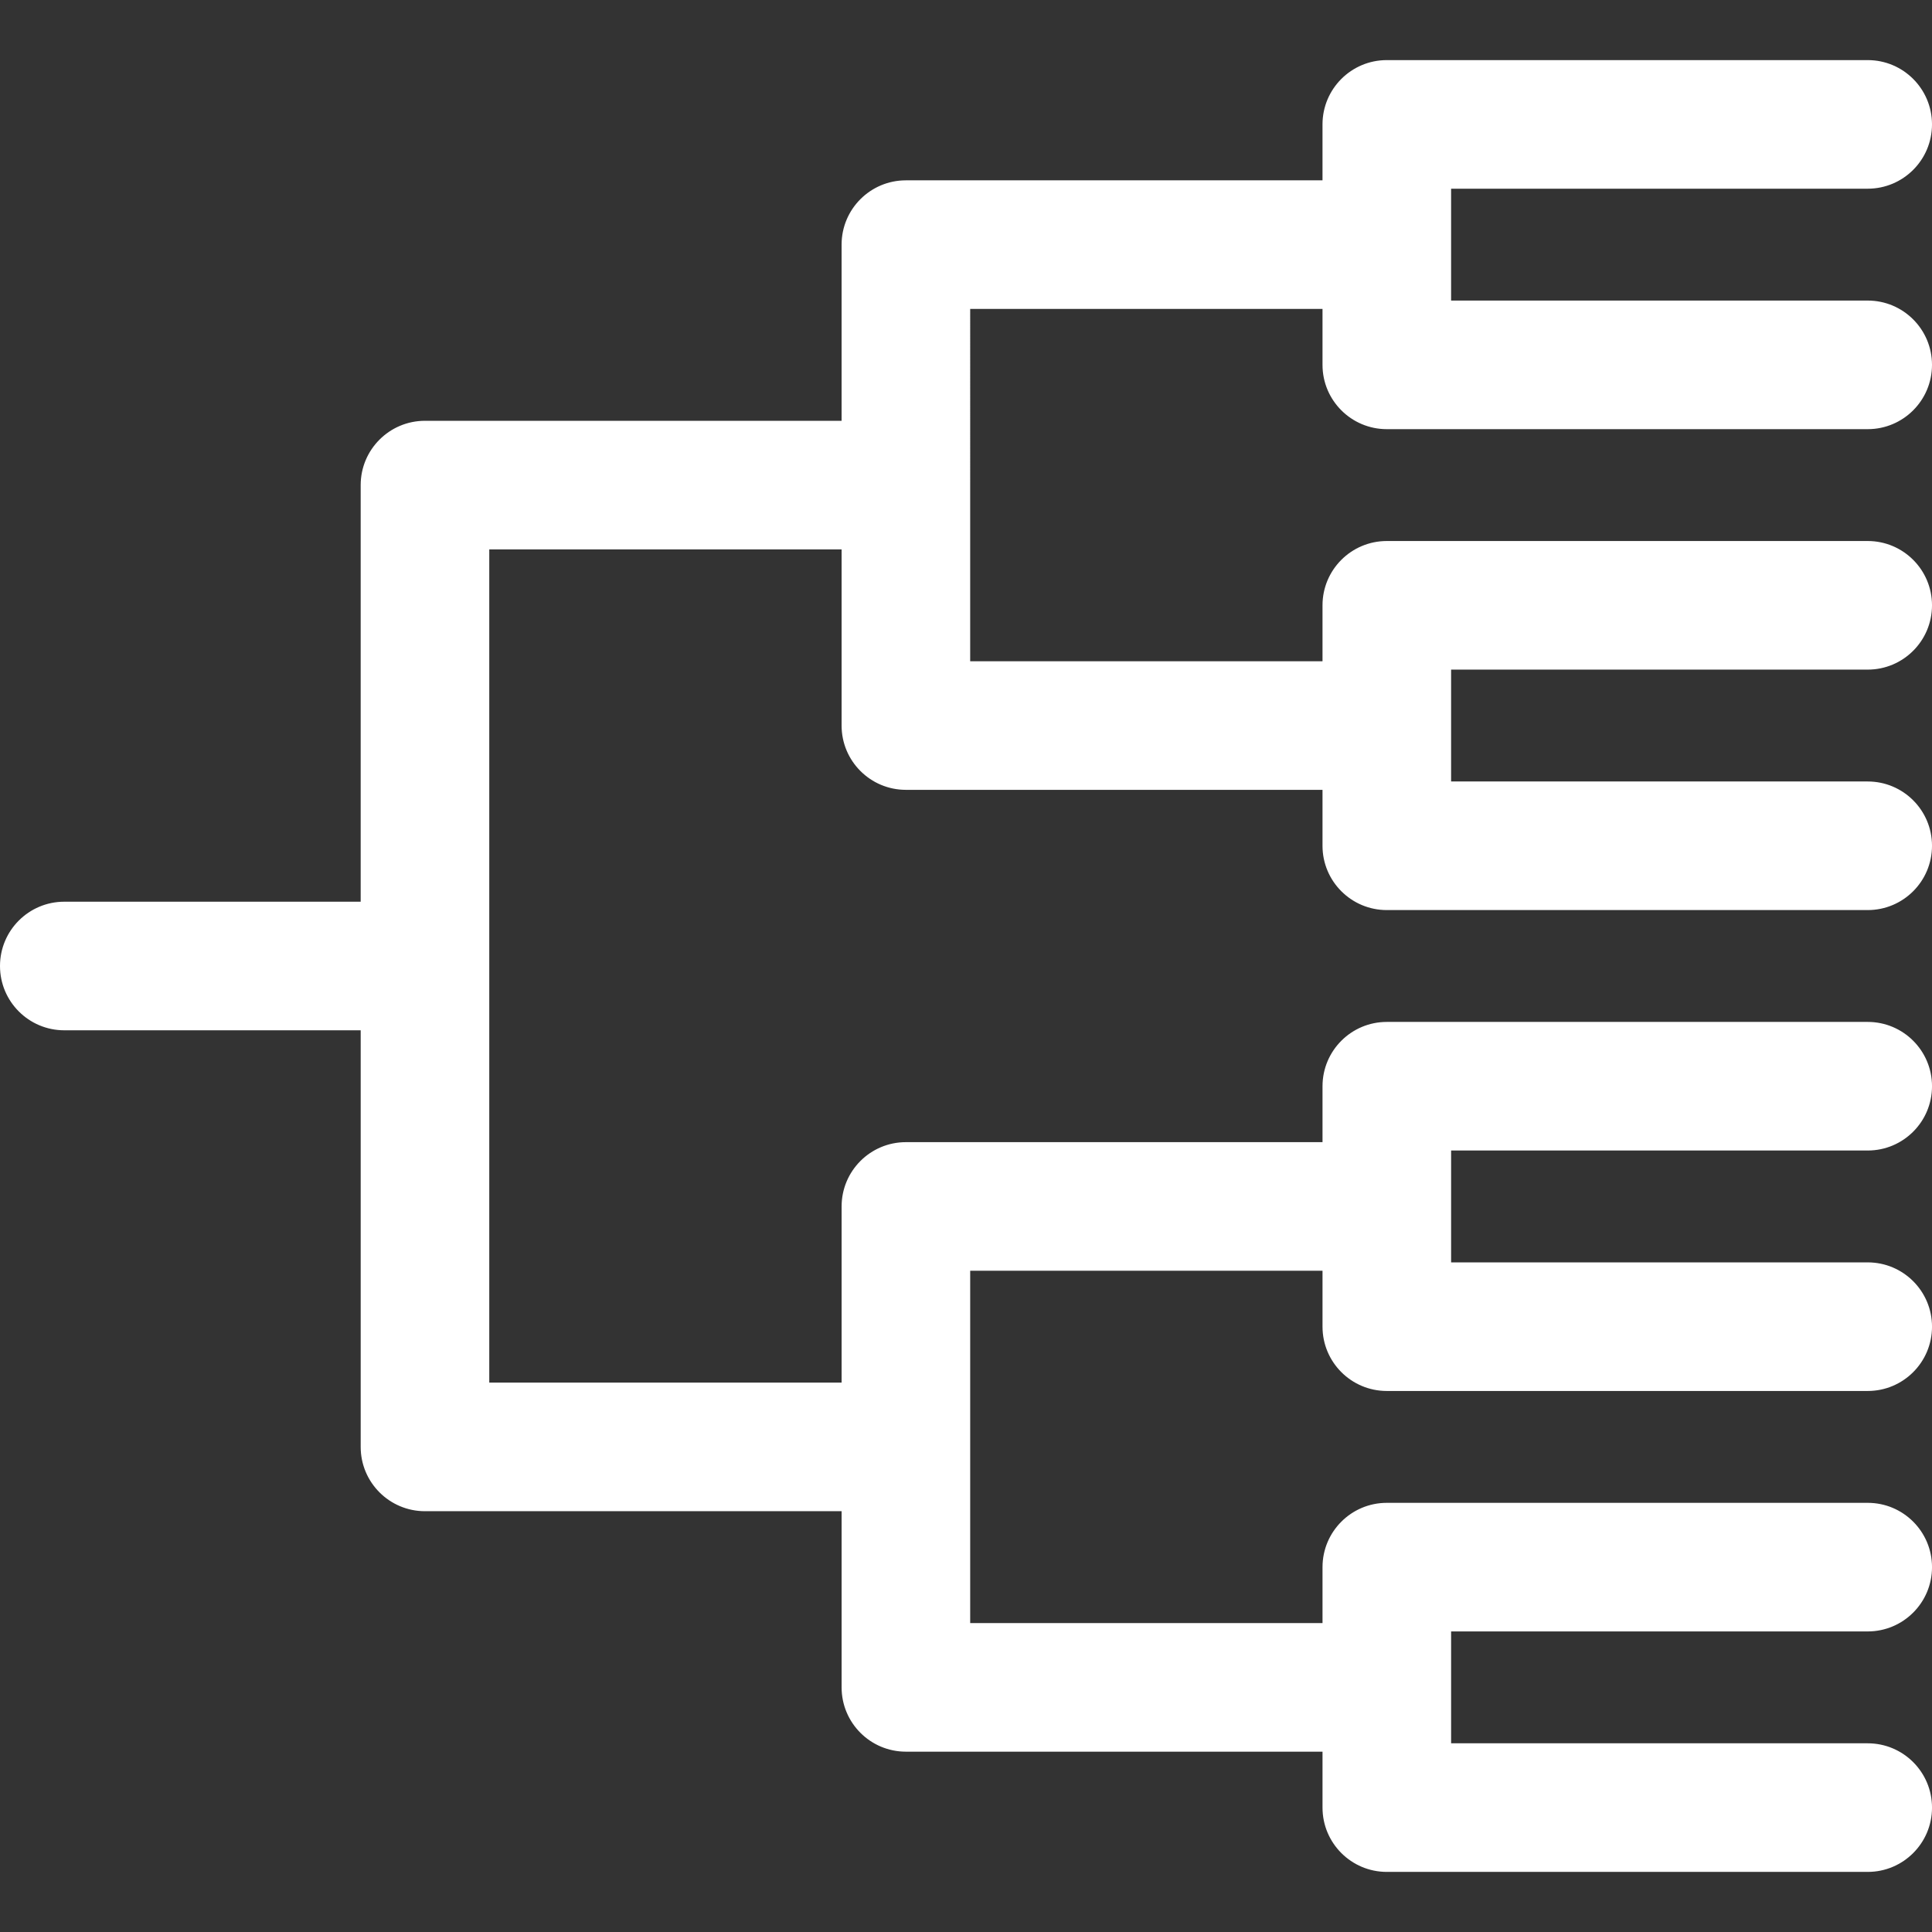 <?xml version="1.0" encoding="iso-8859-1"?>
<!-- Generator: Adobe Illustrator 18.0.0, SVG Export Plug-In . SVG Version: 6.00 Build 0)  -->
<!DOCTYPE svg PUBLIC "-//W3C//DTD SVG 1.1//EN" "http://www.w3.org/Graphics/SVG/1.1/DTD/svg11.dtd">
<svg version="1.1" id="Capa_1" xmlns="http://www.w3.org/2000/svg" xmlns:xlink="http://www.w3.org/1999/xlink" x="0px" y="0px"
	 viewBox="0 0 297 297" style="enable-background:new 0 0 297 297;" xml:space="preserve">
<rect x="0" y="0" width="297" height="297" fill="#333333" stroke="none"/>
<path fill="#fff" d="M213.188,65.973h73.929c5.458,0,9.884-4.425,9.884-9.884s-4.425-9.884-9.884-9.884h-64.045V29.008h64.045
	c5.458,0,9.884-4.425,9.884-9.884s-4.425-9.884-9.884-9.884h-73.929c-5.458,0-9.884,4.425-9.884,9.884v8.599h-64.045
	c-5.458,0-9.884,4.425-9.884,9.884v27.081H65.33c-5.458,0-9.884,4.425-9.884,9.884v64.045H9.884C4.425,138.616,0,143.042,0,148.5
	s4.425,9.884,9.884,9.884h45.563v64.045c0,5.458,4.425,9.884,9.884,9.884h64.046v27.081c0,5.458,4.425,9.884,9.884,9.884h64.045
	v8.599c0,5.458,4.425,9.884,9.884,9.884h73.929c5.458,0,9.884-4.425,9.884-9.884s-4.425-9.884-9.884-9.884h-64.045v-17.198h64.045
	c5.458,0,9.884-4.425,9.884-9.884s-4.425-9.884-9.884-9.884h-73.929c-5.458,0-9.884,4.425-9.884,9.884v8.599h-54.162v-54.162h54.162
	v8.598c0,5.458,4.425,9.884,9.884,9.884h73.929c5.458,0,9.884-4.425,9.884-9.884c0-5.458-4.425-9.884-9.884-9.884h-64.045v-17.197
	h64.045c5.458,0,9.884-4.425,9.884-9.884c0-5.458-4.425-9.884-9.884-9.884h-73.929c-5.458,0-9.884,4.425-9.884,9.884v8.599h-64.045
	c-5.458,0-9.884,4.425-9.884,9.884v27.08H75.213V84.455h54.163v27.08c0,5.458,4.425,9.884,9.884,9.884h64.045v8.599
	c0,5.458,4.425,9.884,9.884,9.884h73.929c5.458,0,9.884-4.425,9.884-9.884c0-5.458-4.425-9.884-9.884-9.884h-64.045v-17.197h64.045
	c5.458,0,9.884-4.425,9.884-9.884c0-5.458-4.425-9.884-9.884-9.884h-73.929c-5.458,0-9.884,4.425-9.884,9.884v8.598h-54.162V47.49
	h54.162v8.599C203.304,61.547,207.73,65.973,213.188,65.973z"/>
<g>
</g>
<g>
</g>
<g>
</g>
<g>
</g>
<g>
</g>
<g>
</g>
<g>
</g>
<g>
</g>
<g>
</g>
<g>
</g>
<g>
</g>
<g>
</g>
<g>
</g>
<g>
</g>
<g>
</g>
</svg>
